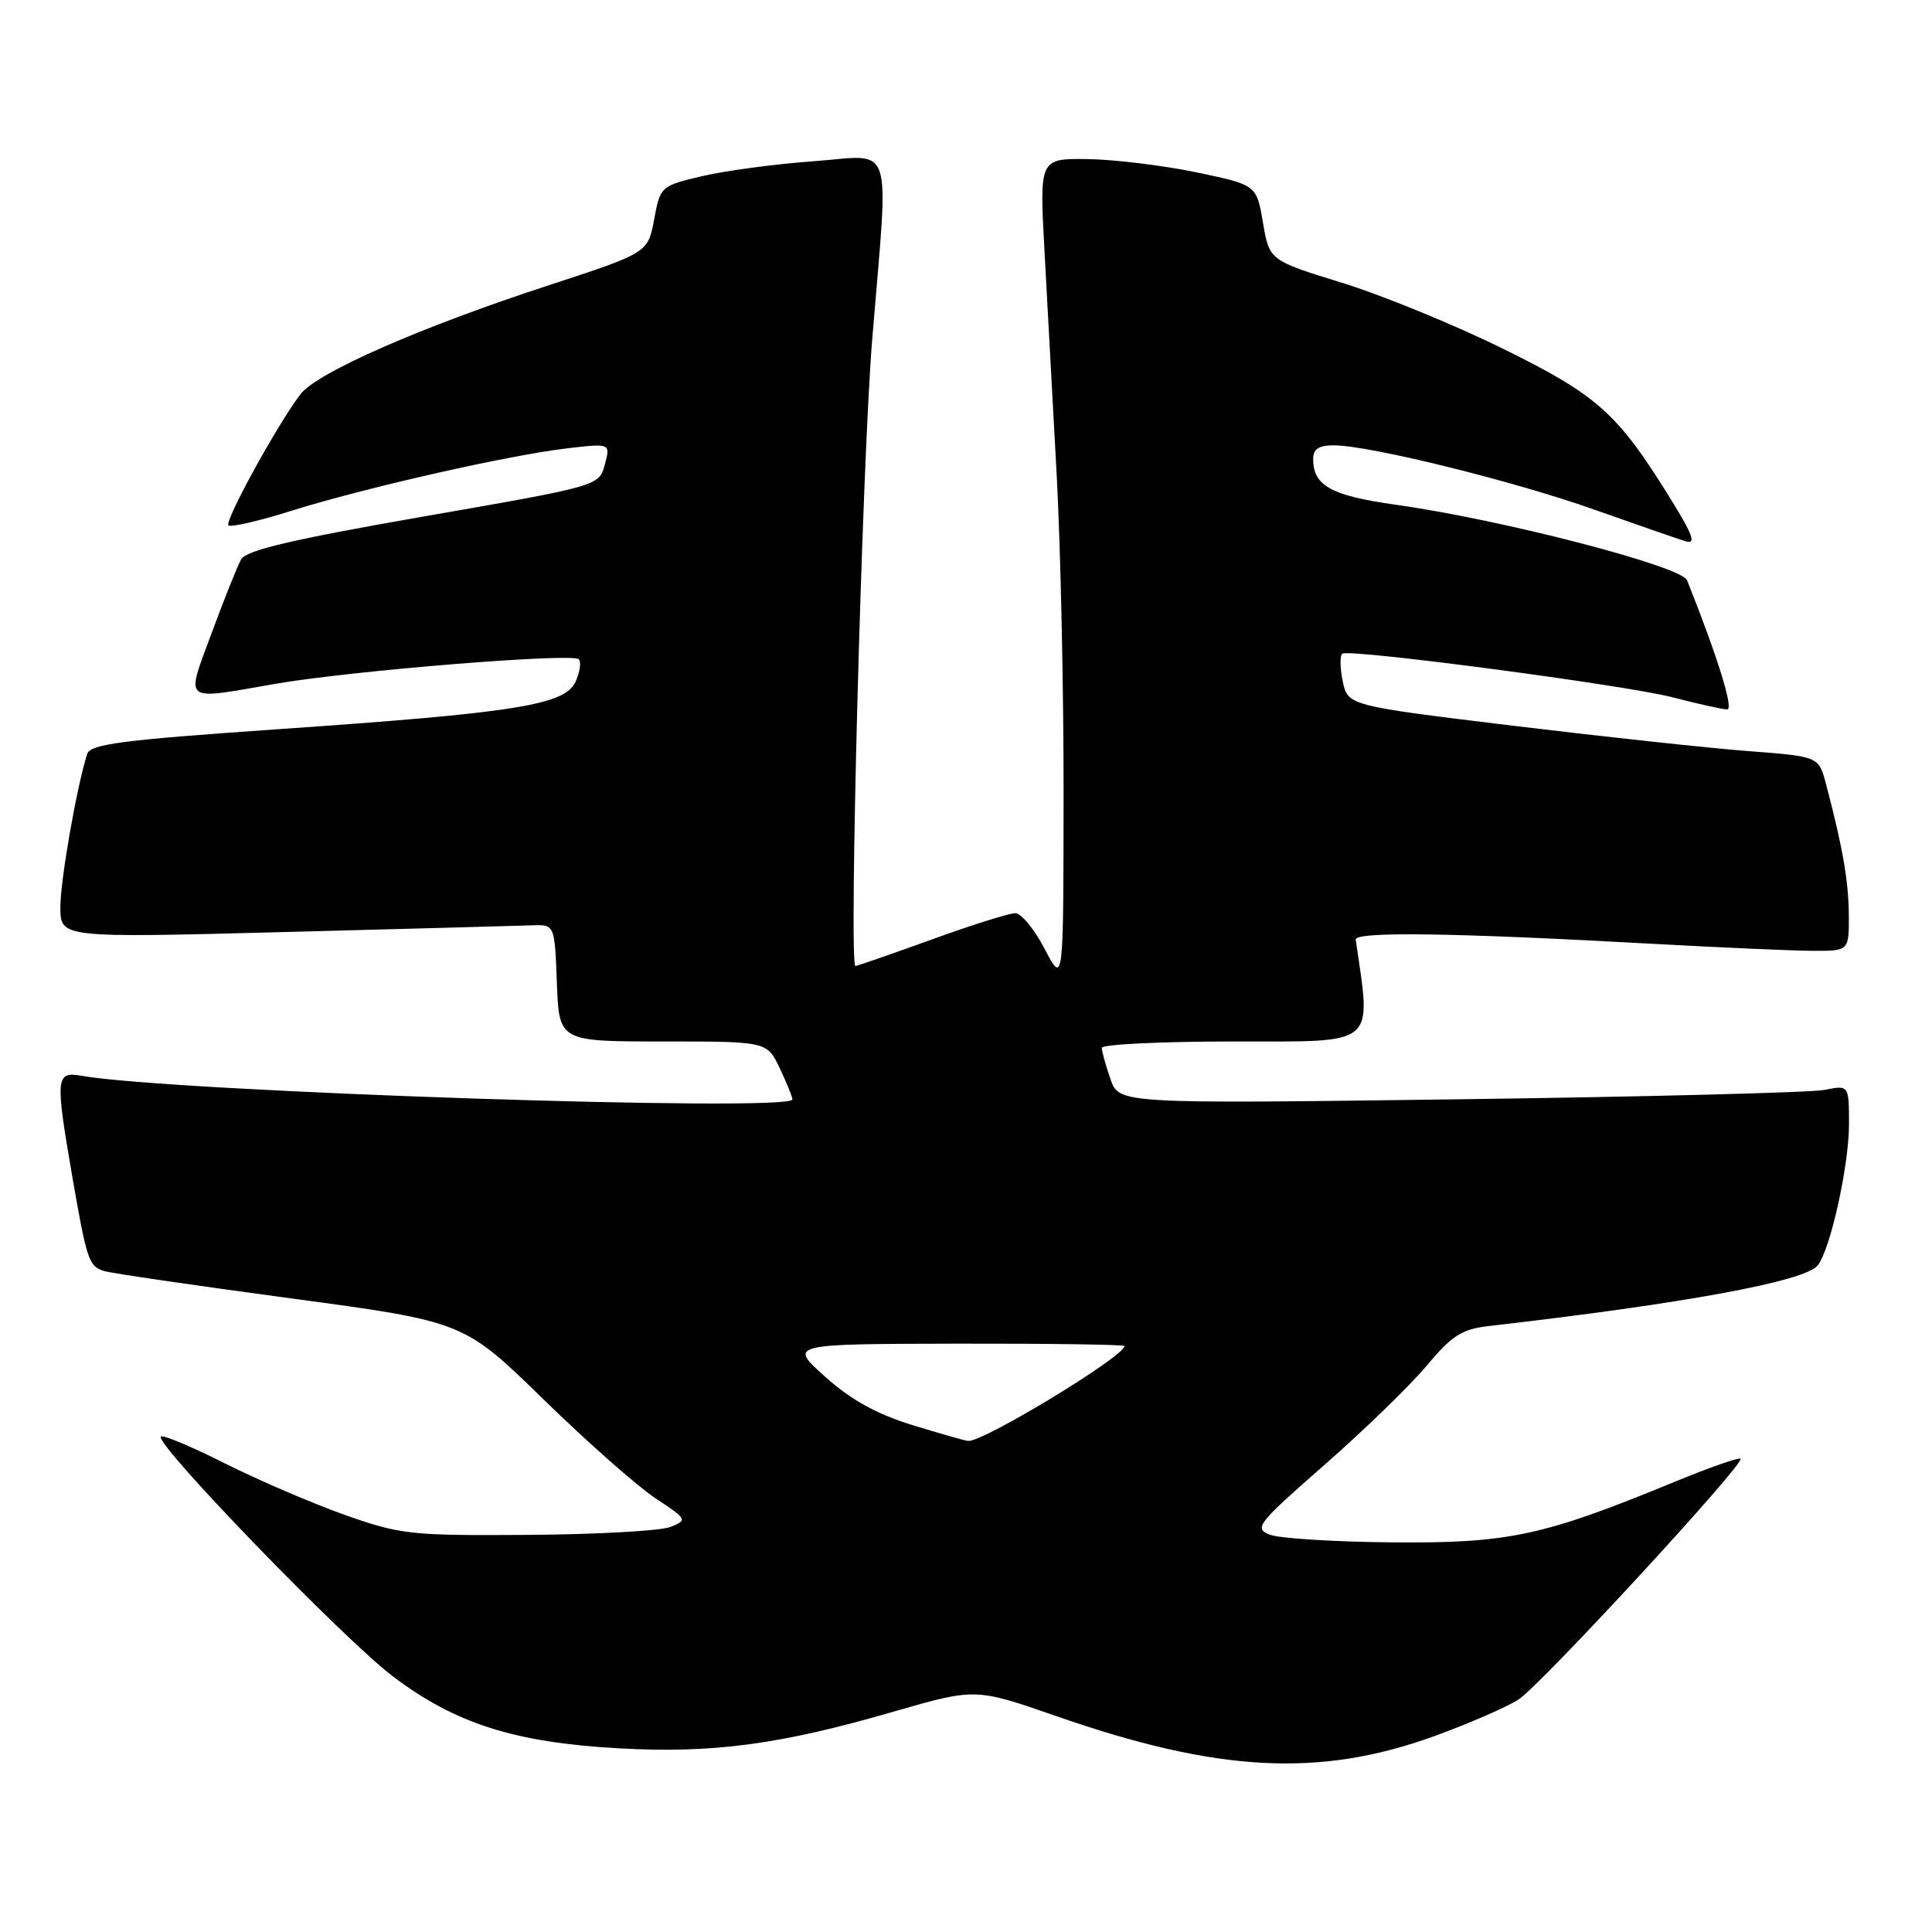 <?xml version="1.0" encoding="UTF-8" standalone="no"?>
<!DOCTYPE svg PUBLIC "-//W3C//DTD SVG 1.1//EN" "http://www.w3.org/Graphics/SVG/1.1/DTD/svg11.dtd" >
<svg xmlns="http://www.w3.org/2000/svg" xmlns:xlink="http://www.w3.org/1999/xlink" version="1.1" viewBox="0 0 256 256">
 <g >
 <path fill="currentColor"
d=" M 190.02 230.06 C 194.68 228.36 199.73 226.17 201.23 225.18 C 204.24 223.20 231.24 193.91 230.63 193.29 C 230.42 193.08 226.48 194.46 221.87 196.36 C 204.50 203.52 199.90 204.51 184.50 204.37 C 176.80 204.31 169.48 203.84 168.24 203.35 C 166.12 202.51 166.61 201.89 175.47 194.13 C 180.70 189.55 186.78 183.65 189.00 181.01 C 192.39 176.96 193.69 176.12 197.26 175.71 C 223.17 172.73 239.10 169.80 240.84 167.69 C 242.51 165.67 245.00 154.48 245.00 148.99 C 245.00 143.77 245.00 143.77 241.75 144.42 C 239.96 144.77 218.20 145.33 193.39 145.66 C 148.28 146.26 148.28 146.26 147.14 142.98 C 146.51 141.18 146.00 139.32 146.00 138.85 C 146.00 138.38 153.92 138.00 163.60 138.00 C 182.64 138.00 181.71 138.78 179.64 124.51 C 179.48 123.41 192.48 123.59 219.00 125.06 C 228.07 125.56 237.64 125.98 240.25 125.99 C 245.00 126.00 245.00 126.00 244.98 121.25 C 244.95 116.77 244.16 112.24 241.95 103.87 C 240.99 100.24 240.99 100.24 231.74 99.53 C 226.66 99.15 212.62 97.63 200.54 96.17 C 178.58 93.50 178.58 93.50 177.91 90.23 C 177.55 88.44 177.53 86.81 177.87 86.61 C 179.02 85.97 215.39 90.78 221.64 92.40 C 225.02 93.28 228.27 94.00 228.87 94.00 C 229.76 94.00 227.56 86.94 223.54 76.88 C 222.79 75.02 198.92 68.83 185.00 66.89 C 176.37 65.68 174.00 64.37 174.00 60.81 C 174.00 59.50 174.76 59.00 176.75 59.01 C 181.48 59.02 200.62 63.75 211.29 67.54 C 216.90 69.53 222.33 71.41 223.34 71.72 C 224.78 72.16 224.35 70.94 221.34 66.07 C 214.32 54.73 211.71 52.39 199.14 46.20 C 192.74 43.05 183.16 39.12 177.85 37.48 C 168.20 34.50 168.20 34.50 167.35 29.50 C 166.50 24.50 166.50 24.50 158.50 22.83 C 154.10 21.92 147.63 21.13 144.11 21.08 C 137.73 21.00 137.73 21.00 138.40 33.25 C 138.77 39.99 139.50 53.38 140.02 63.00 C 140.54 72.62 140.95 91.75 140.93 105.50 C 140.91 130.50 140.91 130.50 138.43 125.75 C 137.07 123.14 135.32 121.00 134.53 121.00 C 133.74 121.00 128.75 122.57 123.43 124.50 C 118.11 126.42 113.58 128.00 113.35 128.00 C 112.45 128.00 114.23 61.38 115.57 45.01 C 117.78 18.01 118.63 20.58 107.75 21.37 C 102.66 21.74 96.03 22.63 93.00 23.35 C 87.57 24.63 87.49 24.70 86.68 29.07 C 85.85 33.50 85.85 33.50 72.68 37.81 C 55.66 43.37 41.98 49.38 39.81 52.24 C 36.72 56.30 29.72 69.06 30.27 69.61 C 30.57 69.90 34.34 69.03 38.66 67.67 C 48.23 64.66 67.46 60.30 75.20 59.40 C 80.90 58.74 80.90 58.74 80.14 61.56 C 79.39 64.39 79.39 64.39 56.12 68.44 C 38.70 71.48 32.63 72.91 31.95 74.12 C 31.45 75.01 29.70 79.40 28.05 83.87 C 24.59 93.26 23.98 92.78 36.50 90.61 C 46.52 88.87 75.83 86.50 76.69 87.35 C 77.04 87.70 76.85 89.04 76.27 90.32 C 74.85 93.42 68.46 94.44 36.76 96.63 C 16.08 98.06 11.95 98.60 11.54 99.92 C 10.11 104.54 8.00 116.66 8.00 120.21 C 8.00 124.28 8.00 124.28 37.75 123.50 C 54.11 123.07 68.85 122.67 70.50 122.61 C 73.50 122.50 73.50 122.50 73.79 130.25 C 74.08 138.00 74.08 138.00 87.86 138.00 C 101.63 138.00 101.63 138.00 103.31 141.53 C 104.24 143.48 105.00 145.35 105.00 145.68 C 105.00 147.40 22.56 144.65 10.75 142.54 C 7.40 141.94 7.32 142.80 9.53 155.62 C 11.49 166.99 11.76 167.79 13.80 168.42 C 14.74 168.71 25.84 170.33 38.47 172.03 C 61.45 175.12 61.45 175.12 71.97 185.38 C 77.76 191.03 84.45 196.94 86.84 198.52 C 91.07 201.32 91.13 201.41 88.84 202.33 C 87.55 202.84 79.08 203.32 70.00 203.38 C 54.40 203.49 53.07 203.34 45.73 200.75 C 41.45 199.23 34.32 196.17 29.87 193.94 C 25.43 191.70 21.58 190.09 21.31 190.35 C 20.43 191.24 45.43 217.09 52.00 222.08 C 60.27 228.37 68.14 230.89 81.97 231.66 C 94.40 232.36 103.31 231.18 118.38 226.81 C 129.25 223.67 129.25 223.67 139.98 227.40 C 161.34 234.84 174.83 235.56 190.02 230.06 Z  M 120.83 188.81 C 116.14 187.36 112.73 185.47 109.33 182.42 C 104.50 178.09 104.50 178.09 126.75 178.04 C 138.99 178.02 149.00 178.16 149.00 178.36 C 149.00 179.72 130.27 191.10 128.29 190.93 C 127.86 190.90 124.50 189.94 120.83 188.81 Z "/>
</g>
</svg>
